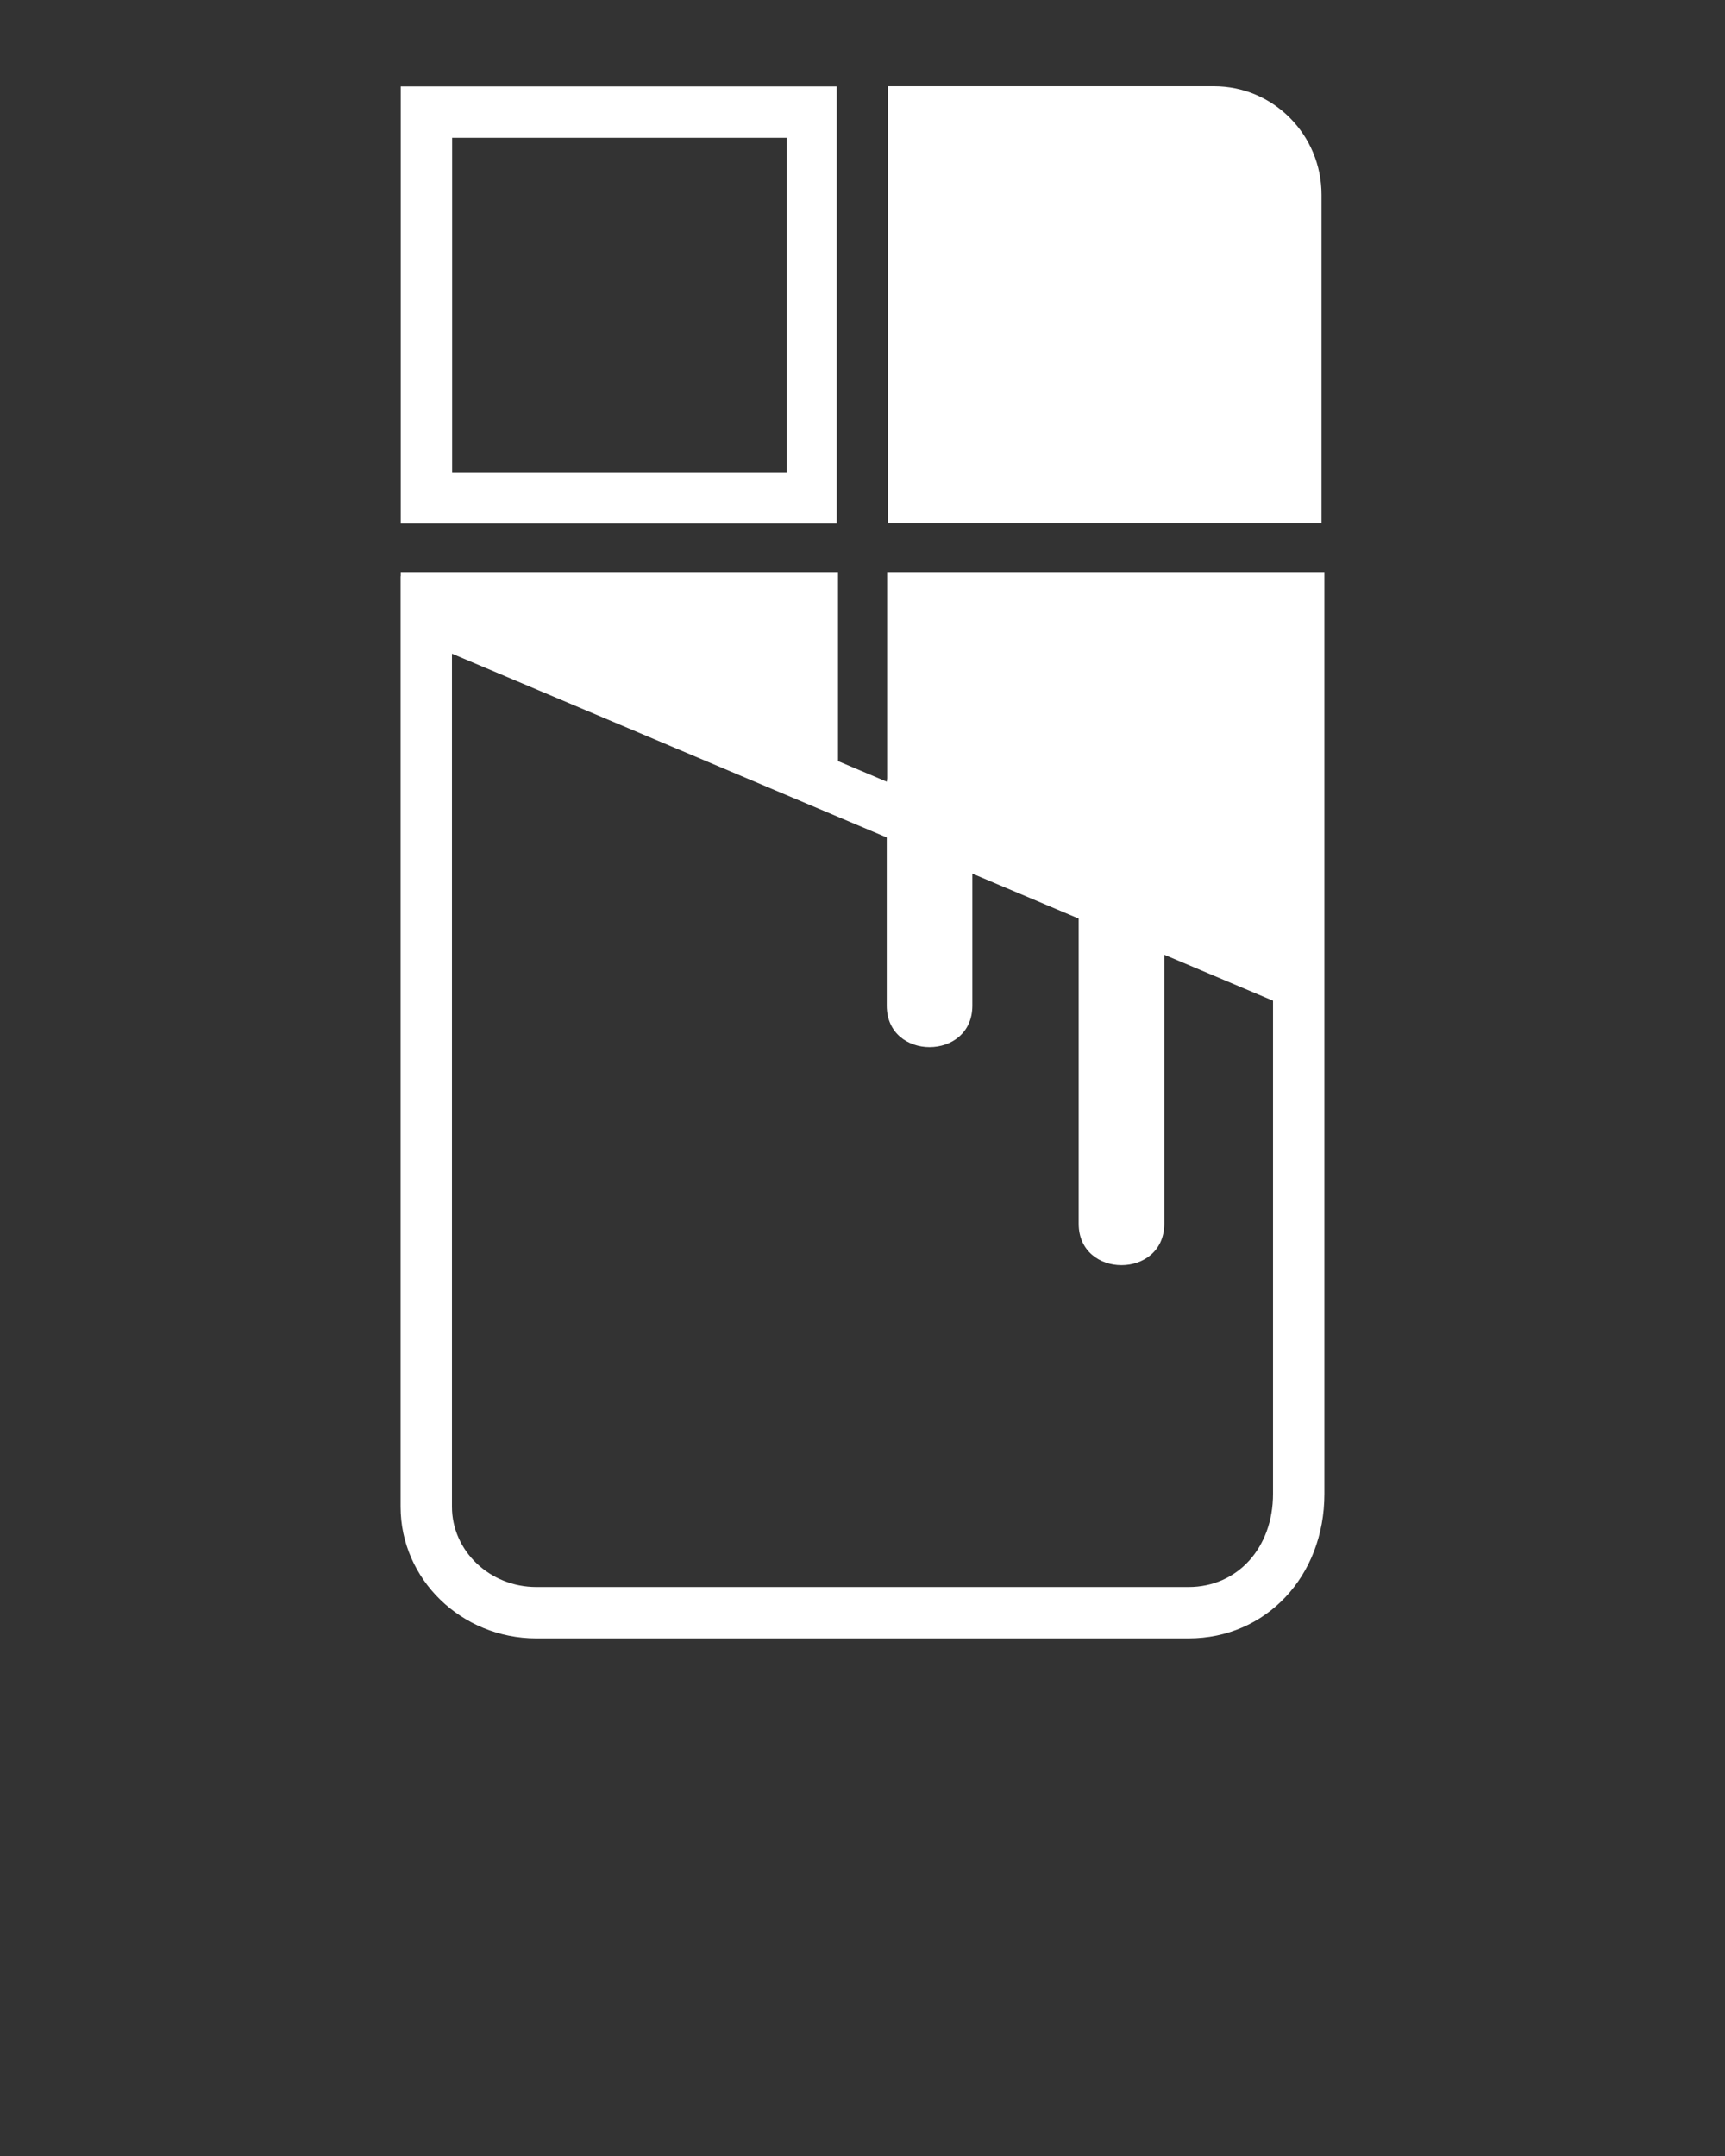 <svg xmlns="http://www.w3.org/2000/svg" xmlns:xlink="http://www.w3.org/1999/xlink" version="1.1" x="0px" y="0px" viewBox="0 0 100 125" enable-background="new 0 0 100 100" xml:space="preserve"><rect x="0" y="0" width="100" height="125" fill="#333333" stroke="none"/><rect x="26.21" y="7.989" fill="none" width="19.392" height="19.391"/><path fill="none" d="M67.495,70.679c0,0.091,0,0.181,0,0.272c0,3.201-4.962,3.201-4.962,0c0-0.091,0-0.182,0-0.272  c0-5.808,0-11.614,0-17.421l-6.164-2.605c0,2.491,0,4.982,0,7.473c0,0.061,0,0.122,0,0.183c0,3.202-4.963,3.202-4.963,0  c0-0.061,0-0.122,0-0.183c0-3.191,0-6.381,0-9.571L26.2,37.9v49.457c0,2.567,2.195,4.654,4.893,4.654H68.9  c2.837,0,4.898-2.27,4.898-5.398V58.02l-6.304-2.665C67.495,60.463,67.495,65.571,67.495,70.679z"/><path fill="#fff" d="M48.507,5.011H23.23V30.36h25.276V5.011z M45.602,27.38H26.21V7.989h19.392V27.38z"/><path fill="#fff" d="M76.611,11.291C76.611,7.815,73.818,5,70.379,5H51.484v25.331h25.127V11.291z"/><path fill="#fff" d="M51.428,33.171v11.956c-0.005,0.066-0.019,0.126-0.02,0.195l-2.827-1.195V33.171H23.23v0.241l-0.008-0.003  v53.949c0,4.209,3.529,7.632,7.87,7.632H68.9c4.492,0,7.877-3.601,7.877-8.376V58.522v-2.477V33.171H51.428z M73.799,86.613  c0,3.128-2.062,5.398-4.898,5.398H31.093c-2.697,0-4.893-2.087-4.893-4.654V37.9l25.206,10.654c0,3.19,0,6.38,0,9.571  c0,0.061,0,0.122,0,0.183c0,3.202,4.963,3.202,4.963,0c0-0.062,0-0.123,0-0.183c0-2.491,0-4.982,0-7.473l6.164,2.605  c0,5.807,0,11.614,0,17.421c0,0.091,0,0.182,0,0.272c0,3.201,4.962,3.201,4.962,0c0-0.092,0-0.181,0-0.272  c0-5.108,0-10.216,0-15.324l6.304,2.665V86.613z"/></svg>
